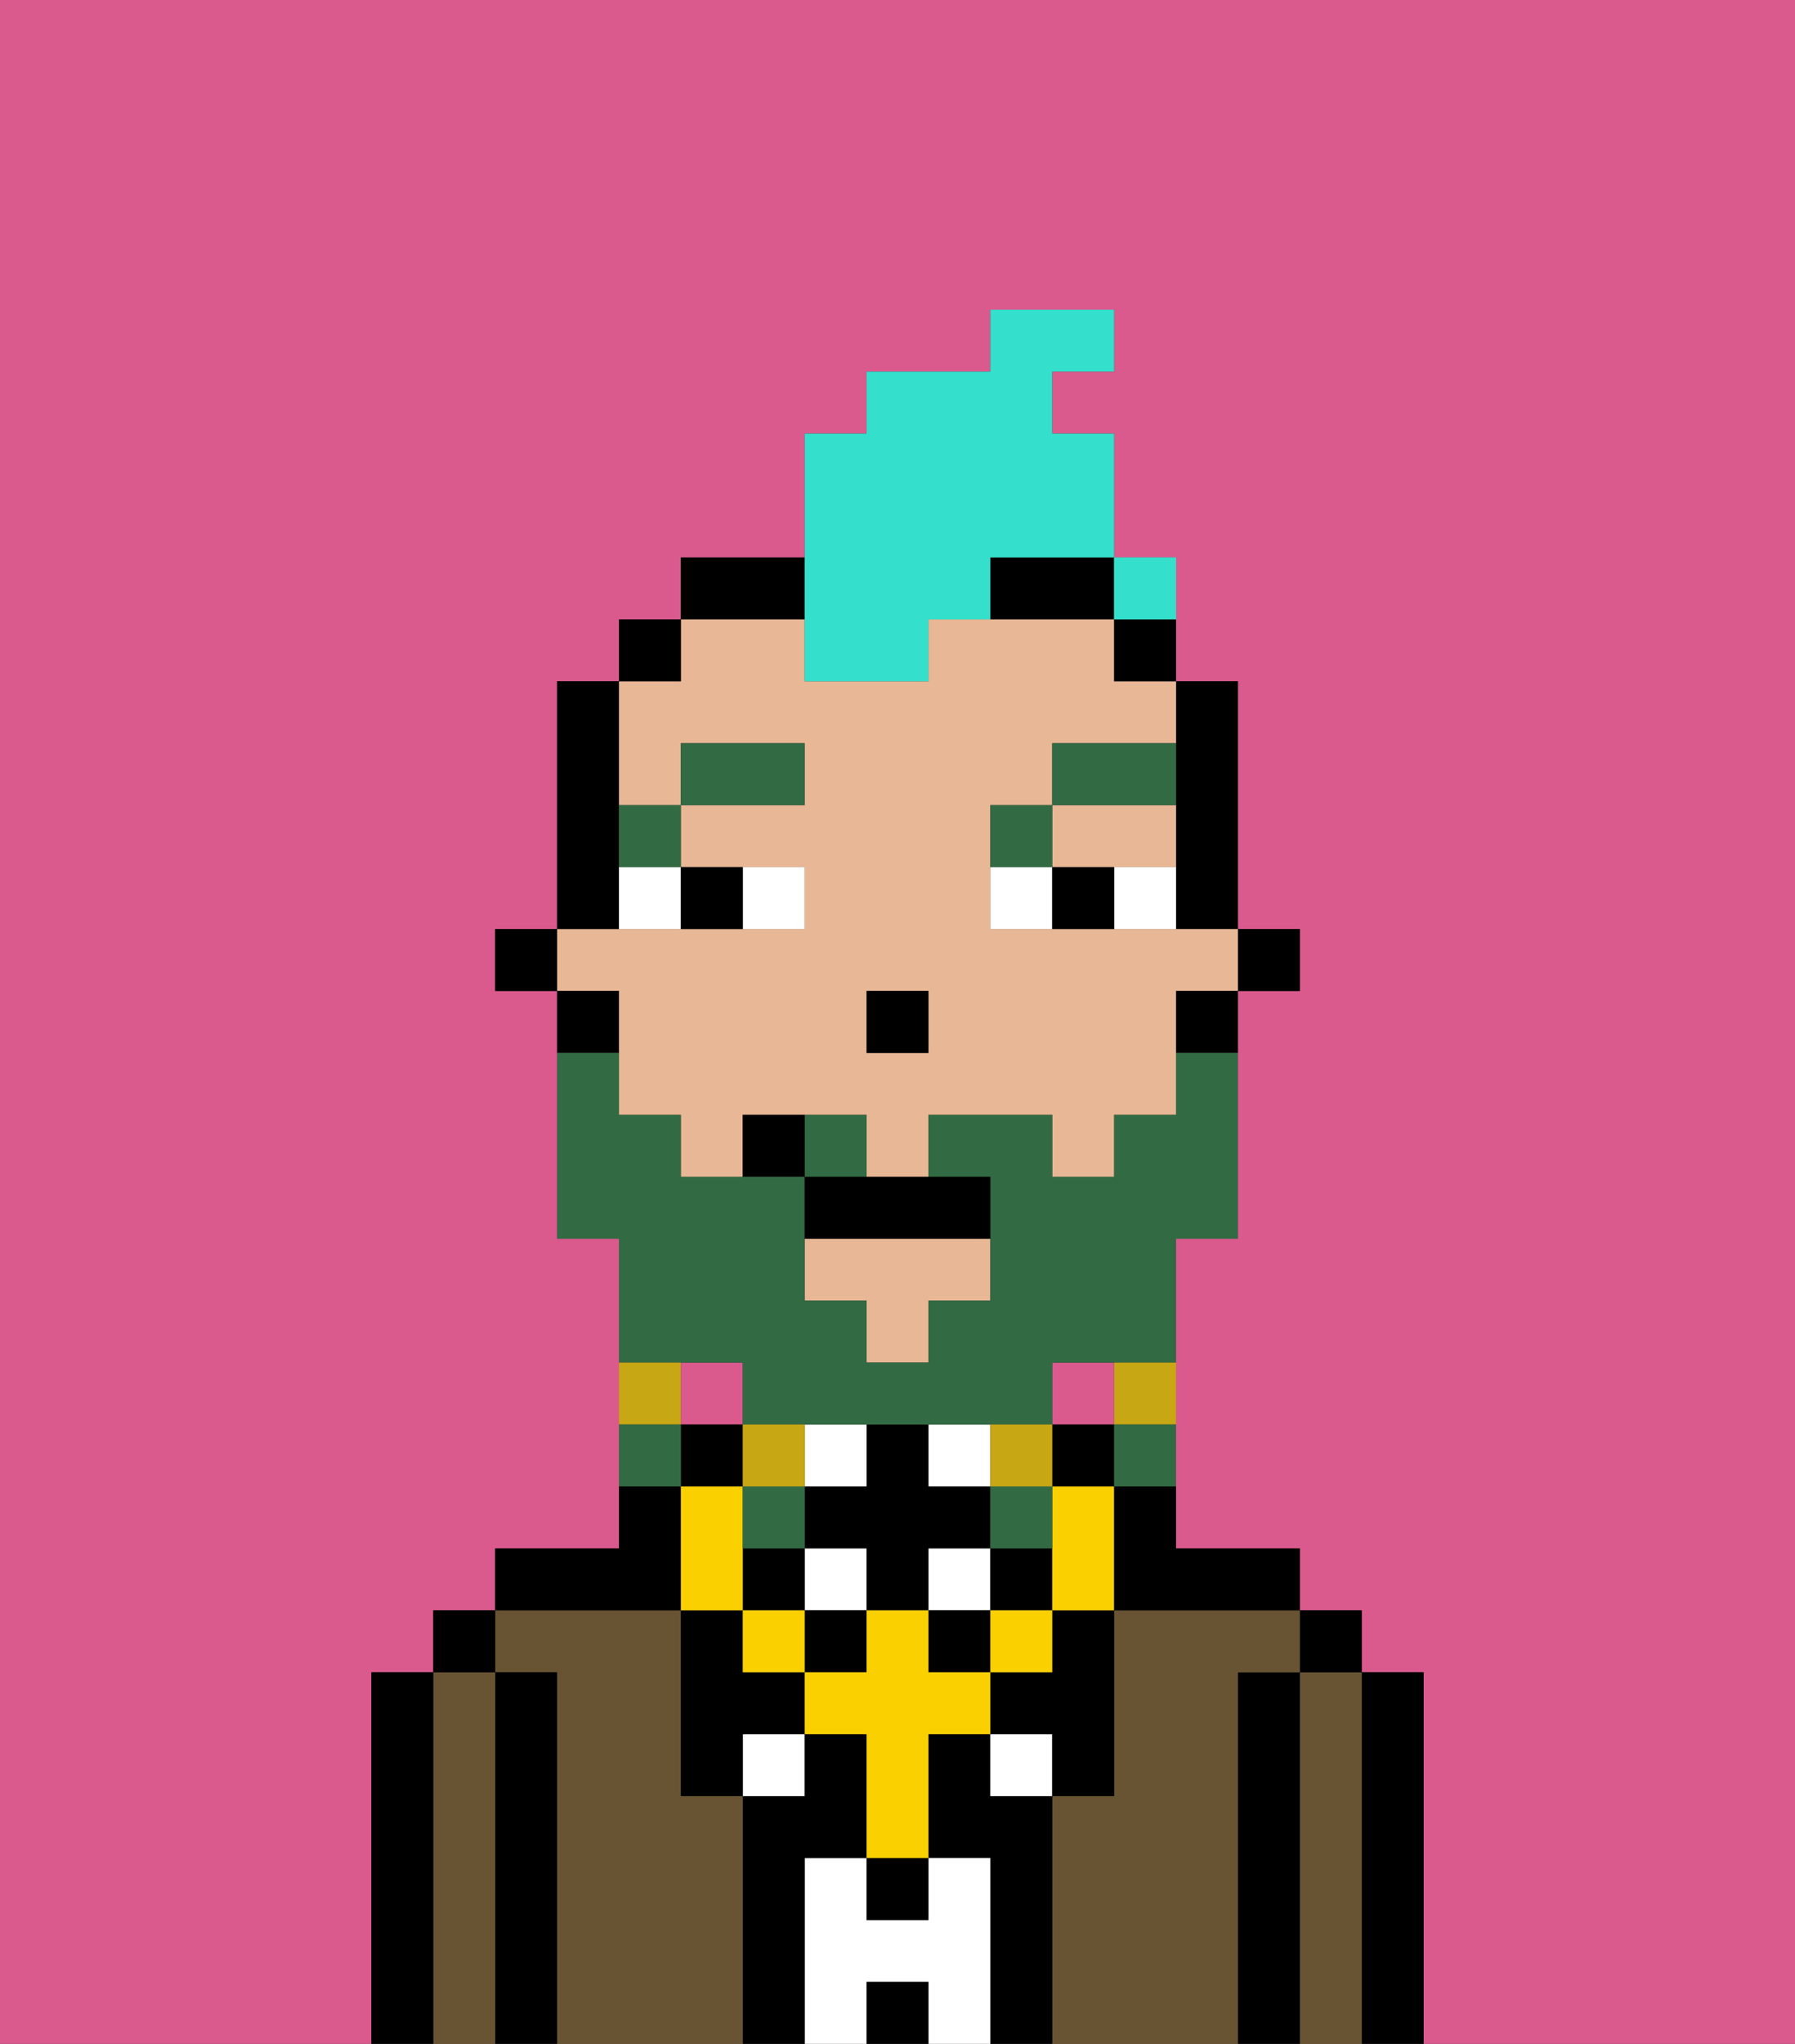 <svg xmlns="http://www.w3.org/2000/svg" viewBox="0 0 29 33"><rect x="0" y="0" width="29" height="33" fill="#333333" stroke="none"/><defs><style>polygon,rect,path{shape-rendering:crispedges;}.bb288-1{fill:#db5a8e;}.bb288-2{fill:#000000;}.bb288-3{fill:#685432;}.bb288-4{fill:#ffffff;}.bb288-5{fill:#e8b795;}.bb288-6{fill:#326b43;}.bb288-7{fill:#fad000;}.bb288-8{fill:#326b43;}.bb288-9{fill:#c8a715;}.bb288-10{fill:#34e0cb;}</style></defs><rect class="bb288-1" x="11" y="22" width="1" height="1"/><rect class="bb288-1" x="17" y="22" width="1" height="1"/><path class="bb288-1" d="M0,33H6V27H7V26H8V25h2V20H9V16H8V15H9V11h1V10h1V9h2V7h1V6h2V5h2V6H17V7h1V9h1v2h1v4h1v1H20v4H19v5h2v1h1v1h1v6h6V0H0Z"/><path class="bb288-2" d="M23,27H22v6h1V27Z"/><path class="bb288-3" d="M22,27H21v6h1V27Z"/><rect class="bb288-2" x="21" y="26" width="1" height="1"/><path class="bb288-2" d="M21,27H20v6h1V27Z"/><path class="bb288-3" d="M20,27h1V26H18v3H17v4h3V27Z"/><path class="bb288-2" d="M17,29H16V28H15v2h1v3h1V29Z"/><rect class="bb288-4" x="12" y="28" width="1" height="1"/><rect class="bb288-4" x="15" y="25" width="1" height="1"/><path class="bb288-4" d="M16,30H15v1H14V30H13v3h1V32h1v1h1V30Z"/><rect class="bb288-4" x="13" y="25" width="1" height="1"/><rect class="bb288-4" x="16" y="28" width="1" height="1"/><rect class="bb288-4" x="15" y="23" width="1" height="1"/><rect class="bb288-2" x="14" y="32" width="1" height="1"/><polygon class="bb288-2" points="13 24 13 25 14 25 14 26 15 26 15 25 16 25 16 24 15 24 15 23 14 23 14 24 13 24"/><rect class="bb288-4" x="13" y="23" width="1" height="1"/><path class="bb288-2" d="M13,30h1V28H13v1H12v4h1V30Z"/><path class="bb288-3" d="M12,29H11V26H8v1H9v6h3V29Z"/><path class="bb288-2" d="M11,26V24H10v1H8v1h3Z"/><path class="bb288-2" d="M9,27H8v6H9V27Z"/><path class="bb288-3" d="M8,27H7v6H8V27Z"/><rect class="bb288-2" x="7" y="26" width="1" height="1"/><path class="bb288-2" d="M7,27H6v6H7V27Z"/><rect class="bb288-2" x="20" y="15" width="1" height="1"/><path class="bb288-2" d="M19,13v2h1V11H19v2Z"/><polygon class="bb288-5" points="13 21 14 21 14 22 15 22 15 21 16 21 16 20 13 20 13 21"/><path class="bb288-5" d="M18,14h1V13H17v1Z"/><path class="bb288-5" d="M10,17v1h1v1h1V18h2v1h1V18h2v1h1V18h1V16h1V15H16V13h1V12h2V11H18V10H15v1H13V10H11v1H10v2h1V12h2v1H11v1h2v1H9v1h1Zm4-1h1v1H14Z"/><path class="bb288-2" d="M19,17h1V16H19Z"/><path class="bb288-2" d="M18,11h1V10H18Z"/><path class="bb288-2" d="M13,9H11v1h2Z"/><path class="bb288-2" d="M16,10h2V9H16Z"/><rect class="bb288-2" x="10" y="10" width="1" height="1"/><path class="bb288-2" d="M10,14V11H9v4h1Z"/><path class="bb288-2" d="M10,16H9v1h1Z"/><rect class="bb288-2" x="8" y="15" width="1" height="1"/><rect class="bb288-2" x="14" y="16" width="1" height="1"/><path class="bb288-4" d="M13,15V14H12v1Z"/><path class="bb288-4" d="M10,15h1V14H10Z"/><path class="bb288-4" d="M18,14v1h1V14Z"/><path class="bb288-4" d="M16,14v1h1V14Z"/><path class="bb288-2" d="M12,15V14H11v1Z"/><path class="bb288-2" d="M17,14v1h1V14Z"/><path class="bb288-6" d="M11,14V13H10v1Z"/><rect class="bb288-6" x="11" y="12" width="2" height="1"/><path class="bb288-6" d="M17,13H16v1h1Z"/><path class="bb288-6" d="M19,12H17v1h2Z"/><rect class="bb288-2" x="14" y="30" width="1" height="1"/><path class="bb288-2" d="M12,27V26H11v3h1V28h1V27Z"/><path class="bb288-2" d="M17,27H16v1h1v1h1V26H17Z"/><rect class="bb288-2" x="13" y="26" width="1" height="1"/><rect class="bb288-2" x="15" y="26" width="1" height="1"/><rect class="bb288-2" x="16" y="25" width="1" height="1"/><rect class="bb288-2" x="12" y="25" width="1" height="1"/><rect class="bb288-7" x="16" y="26" width="1" height="1"/><path class="bb288-7" d="M15,27V26H14v1H13v1h1v2h1V28h1V27Z"/><rect class="bb288-7" x="12" y="26" width="1" height="1"/><path class="bb288-7" d="M12,25V24H11v2h1Z"/><path class="bb288-7" d="M18,24H17v2h1V24Z"/><path class="bb288-2" d="M18,25v1h3V25H19V24H18Z"/><rect class="bb288-2" x="17" y="23" width="1" height="1"/><rect class="bb288-2" x="11" y="23" width="1" height="1"/><path class="bb288-8" d="M12,22v1h5V22h2V20h1V17H19v1H18v1H17V18H15v1h1v2H15v1H14V21H13V19H11V18H10V17H9v3h1v2h2Z"/><path class="bb288-8" d="M14,18H13v1h1Z"/><path class="bb288-9" d="M18,23h1V22H18Z"/><path class="bb288-8" d="M18,24h1V23H18Z"/><path class="bb288-9" d="M17,24V23H16v1Z"/><path class="bb288-8" d="M16,25h1V24H16Z"/><path class="bb288-9" d="M13,24V23H12v1Z"/><rect class="bb288-8" x="12" y="24" width="1" height="1"/><path class="bb288-9" d="M11,22H10v1h1Z"/><path class="bb288-8" d="M11,23H10v1h1Z"/><path class="bb288-2" d="M13,19v1h3V19H13Z"/><path class="bb288-2" d="M12,18v1h1V18Z"/><path class="bb288-10" d="M13,11h2V10h1V9h2V7H17V6h1V5H16V6H14V7H13v4Z"/><path class="bb288-10" d="M19,10V9H18v1Z"/><rect class="bb288-10" x="18" y="9" width="1" height="1"></rect></svg>
